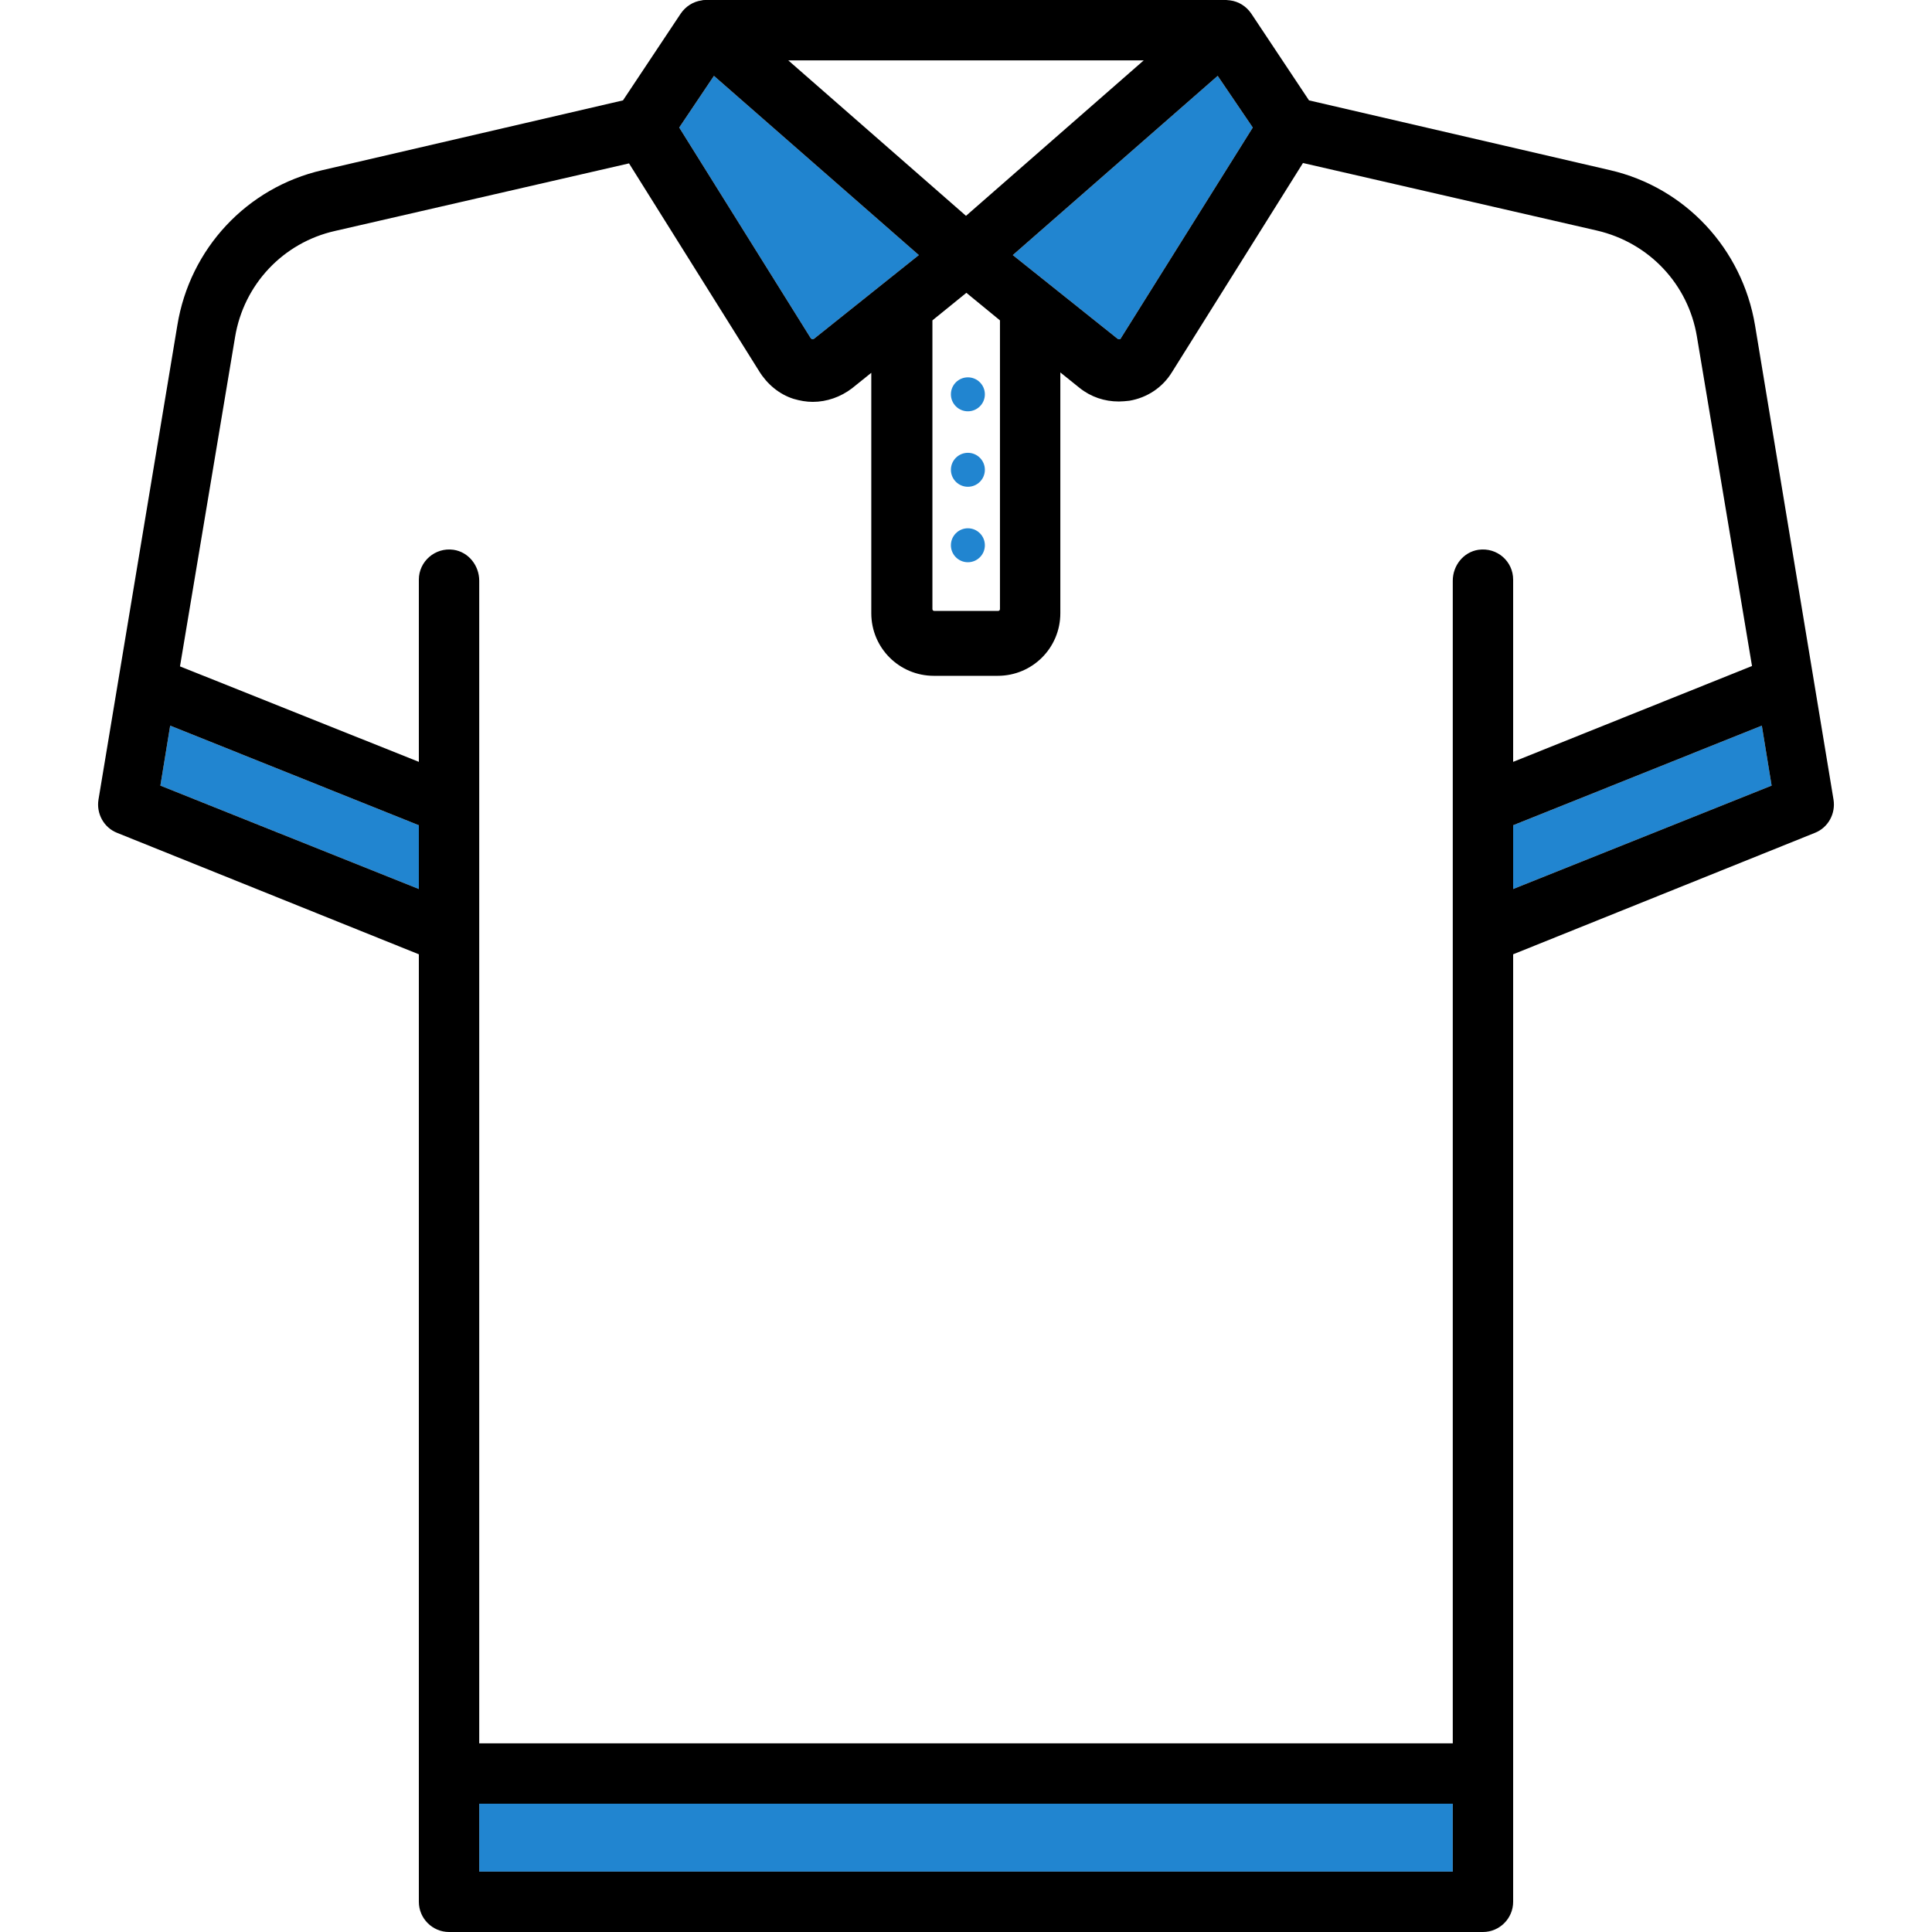 <?xml version="1.0" encoding="utf-8"?>
<!-- Generator: Adobe Illustrator 21.0.0, SVG Export Plug-In . SVG Version: 6.00 Build 0)  -->
<svg version="1.1" id="Layer_1" xmlns="http://www.w3.org/2000/svg" xmlns:xlink="http://www.w3.org/1999/xlink" x="0px" y="0px"
	 viewBox="0 0 512 512" style="enable-background:new 0 0 512 512;" xml:space="preserve">
<style type="text/css">
	.st0{fill:#2185D0;}
</style>
<g>
	<path class="st0" d="M332,33.8L297,89.7c0,0.1-0.1,0.2-0.4,0.2c-0.2,0-0.4-0.1-0.4-0.1l-27.8-22.2l54.3-47.5L332,33.8z"/>
	<path class="st0" d="M189.2,20.1l54.3,47.5l-27.8,22.2c-0.1,0-0.2,0.1-0.4,0.1c-0.2,0-0.3-0.2-0.4-0.2L180,33.8L189.2,20.1z"/>
	<polygon class="st0" points="111,235.6 42.5,208.2 45.1,192.3 111,218.7 	"/>
	<polygon class="st0" points="385,496 127,496 127,478 385,478 385,496 	"/>
	<polygon class="st0" points="401,235.6 401,218.7 466.9,192.3 469.5,208.2 	"/>
	<path d="M485.9,211.9L465.1,86.2c-3.4-20.3-18.5-36.5-38.4-41.1l-79.8-18.5l-15.3-23c-1.3-1.9-3.3-3.2-5.6-3.5
		c-0.4,0-0.7-0.1-1-0.1v0H187v0c-0.3,0-0.7,0-1,0.1c-2.3,0.3-4.3,1.6-5.6,3.5l-15.3,23L85.4,45.1c-20,4.6-35.1,20.8-38.4,41.1
		L26.1,211.9c-0.6,3.7,1.4,7.4,4.9,8.8l80,32.2V504c0,4.4,3.6,8,8,8h274c4.4,0,8-3.6,8-8V252.9l80-32.2
		C484.5,219.3,486.5,215.6,485.9,211.9z M332,33.8L297,89.7c0,0.1-0.1,0.2-0.4,0.2c-0.2,0-0.4-0.1-0.4-0.1l-27.8-22.2l54.3-47.5
		L332,33.8z M303.1,16L256,57.2L208.9,16H303.1z M265,84.9v76.5c0,0.3-0.2,0.5-0.5,0.5h-16.9c-0.3,0-0.5-0.2-0.5-0.5V84.9l9-7.3
		L265,84.9z M189.2,20.1l54.3,47.5l-27.8,22.2c-0.1,0-0.2,0.1-0.4,0.1c-0.2,0-0.3-0.2-0.4-0.2L180,33.8L189.2,20.1z M111,235.6
		l-68.5-27.4l2.6-15.9l65.9,26.4C111,218.7,111,235.6,111,235.6z M385,496H127v-18h258L385,496L385,496z M391.8,145.7
		c-4,0.6-6.8,4.2-6.8,8.2V462H127V153.9c0-4-2.8-7.6-6.8-8.2c-4.9-0.7-9.2,3.1-9.2,7.9v48.3l-63.3-25.3l14.6-87.3
		c2.3-13.9,12.7-25,26.5-28.1l77.9-17.9l34.5,55.1c2.1,3.4,5.3,6.1,9.1,7.3c1.7,0.5,3.4,0.8,5.1,0.8c3.7,0,7.4-1.3,10.4-3.6l5.1-4.1
		v63.7c0,9.2,7.4,16.6,16.6,16.6h16.9c9.2,0,16.6-7.4,16.6-16.6V98.7l5.1,4.1c3,2.4,6.6,3.6,10.4,3.6c0.9,0,1.9-0.1,2.8-0.2
		c4.7-0.8,8.8-3.5,11.3-7.6l34.7-55.4l77.9,17.9c13.8,3.2,24.2,14.2,26.5,28.1l14.6,87.3L401,201.9v-48.3
		C401,148.8,396.8,145,391.8,145.7z M401,235.6v-16.9l65.9-26.4l2.6,15.9L401,235.6z"/>
	<circle class="st0" cx="256.5" cy="104.5" r="4.5"/>
	<circle class="st0" cx="256.5" cy="124.5" r="4.5"/>
	<circle class="st0" cx="256.5" cy="144.5" r="4.5"/>
</g>
</svg>
